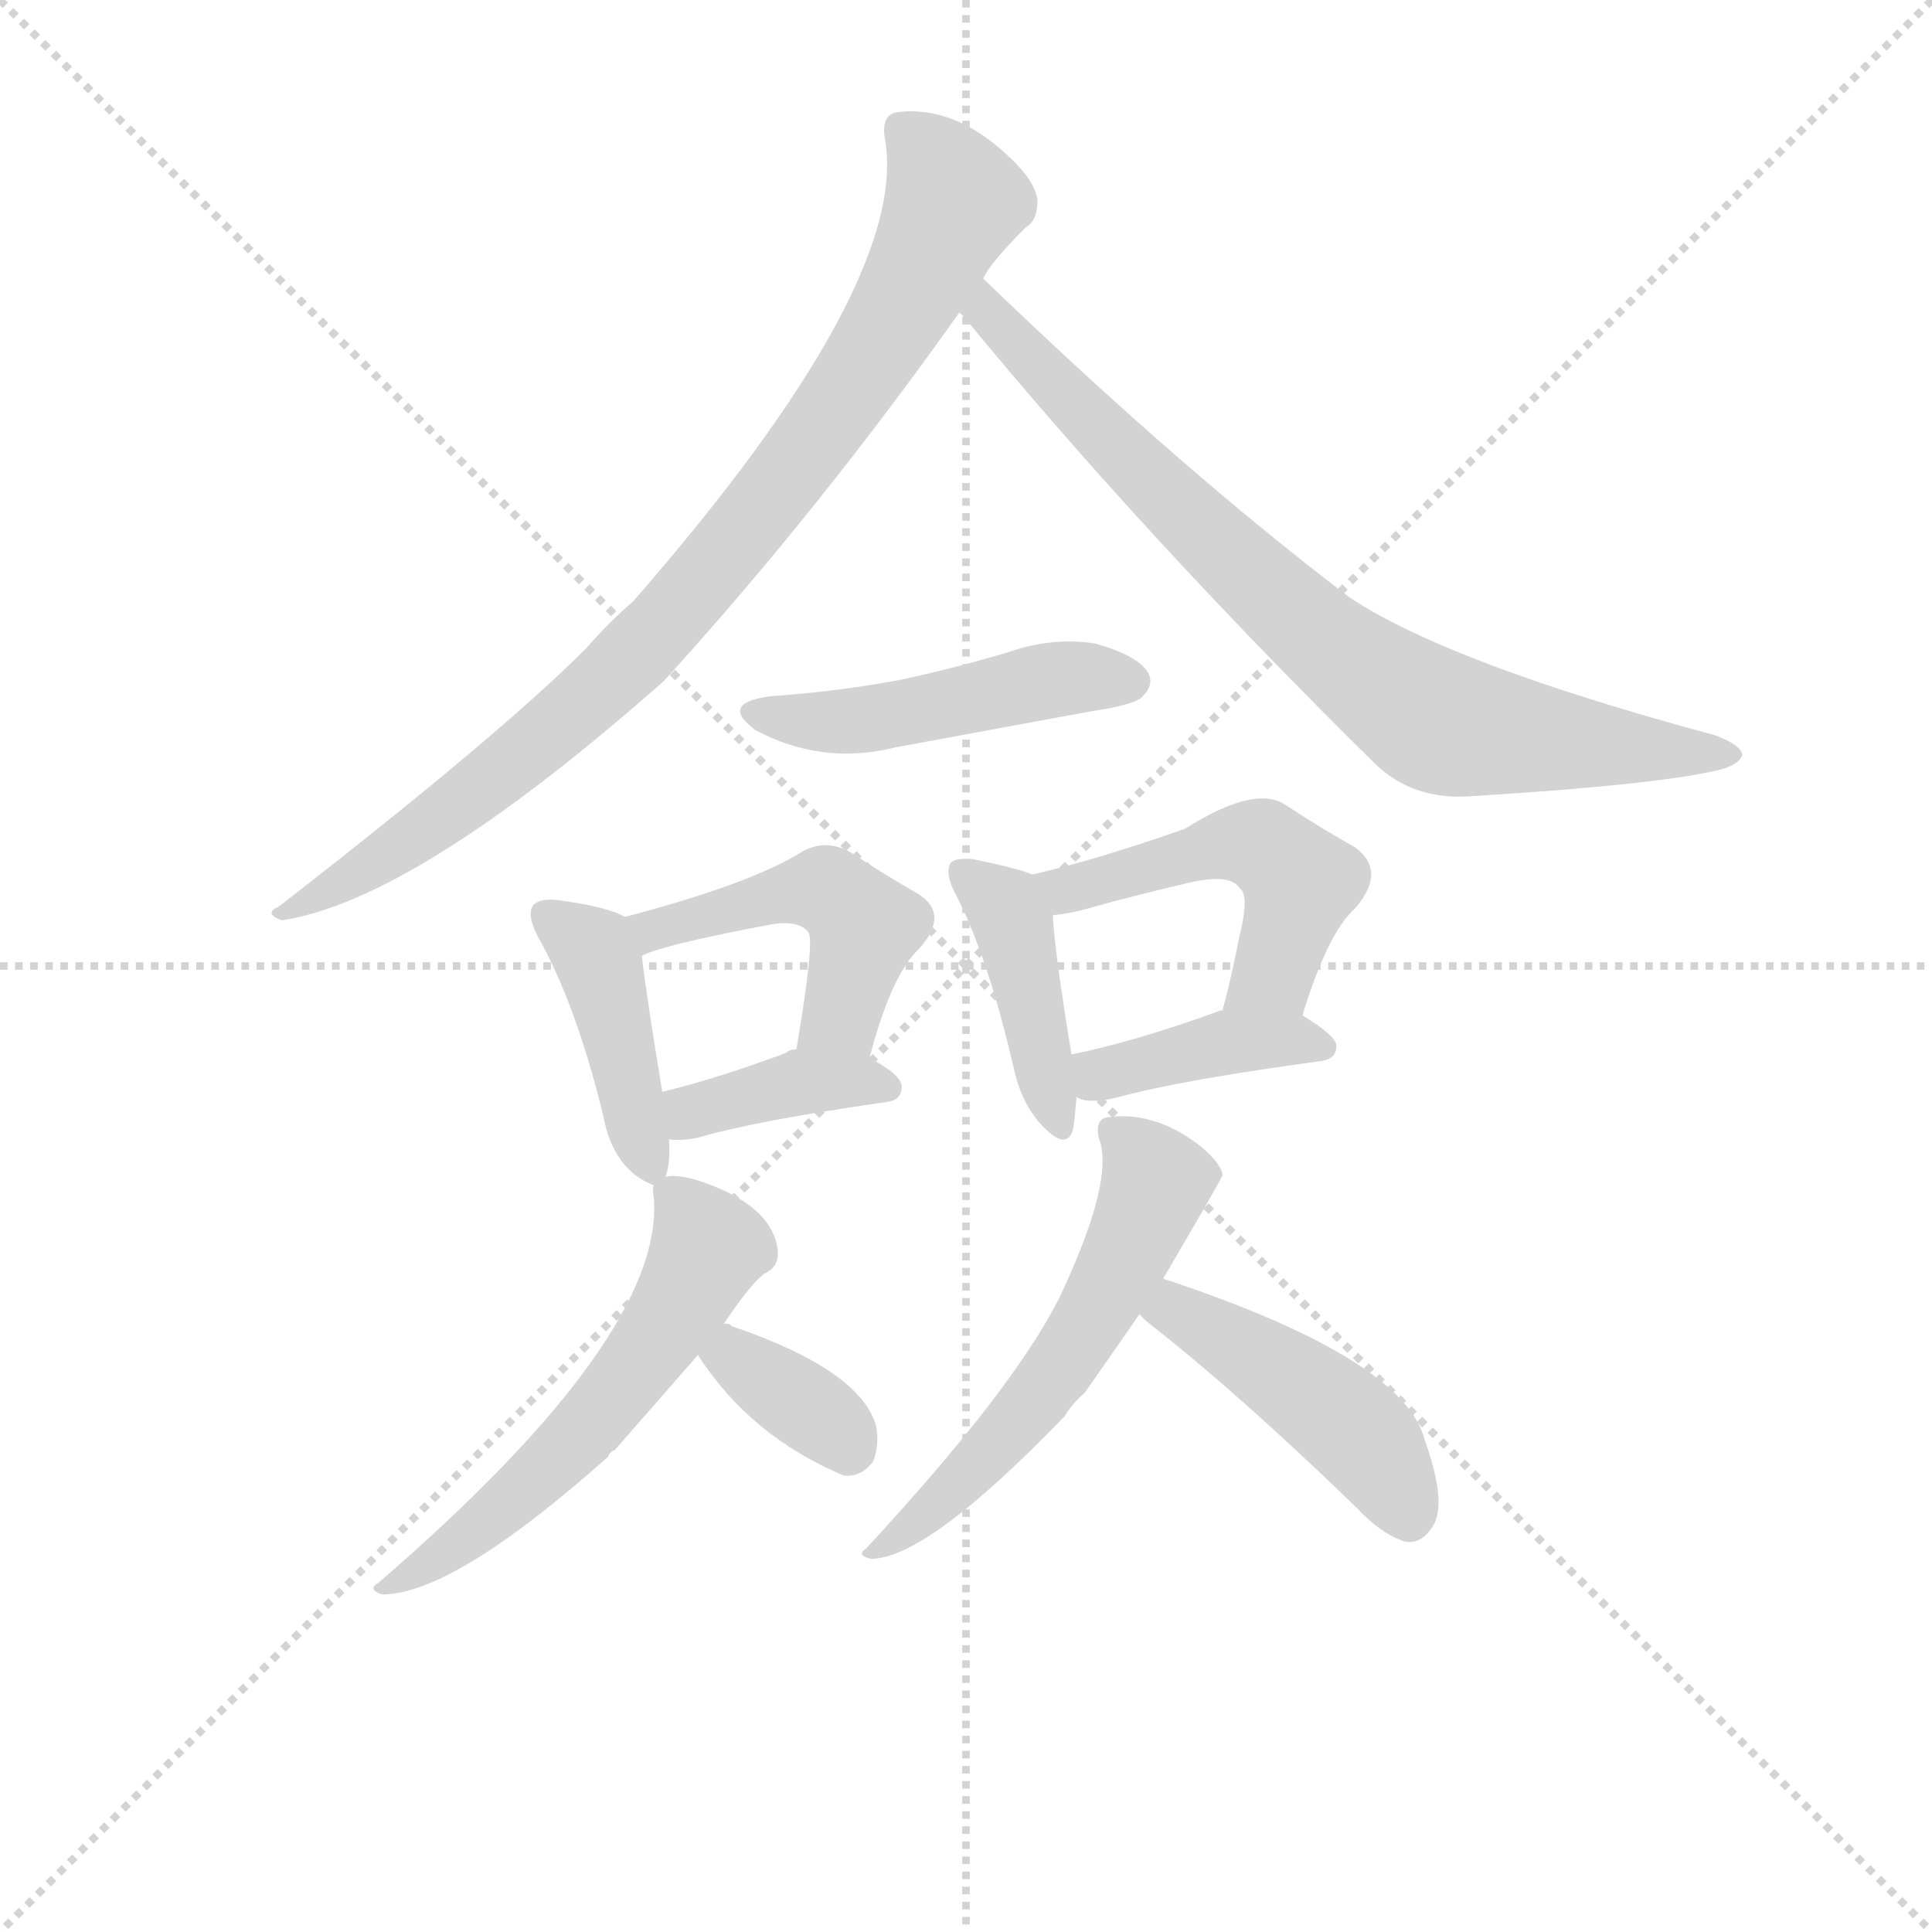 <svg version="1.1" viewBox="0 0 1024 1024" xmlns="http://www.w3.org/2000/svg">
  <g stroke="lightgray" stroke-dasharray="1,1" stroke-width="1" transform="scale(4, 4)">
    <line x1="0" y1="0" x2="256" y2="256"></line>
    <line x1="256" y1="0" x2="0" y2="256"></line>
    <line x1="128" y1="0" x2="128" y2="256"></line>
    <line x1="0" y1="128" x2="256" y2="128"></line>
  </g>
  <g transform="scale(0.9, -0.9) translate(50, -830)">
    <style type="text/css">
      
        @keyframes keyframes0 {
          from {
            stroke: blue;
            stroke-dashoffset: 894;
            stroke-width: 128;
          }
          74% {
            animation-timing-function: step-end;
            stroke: blue;
            stroke-dashoffset: 0;
            stroke-width: 128;
          }
          to {
            stroke: black;
            stroke-width: 1024;
          }
        }
        #make-me-a-hanzi-animation-0 {
          animation: keyframes0 0.978s both;
          animation-delay: 0s;
          animation-timing-function: linear;
        }
      
        @keyframes keyframes1 {
          from {
            stroke: blue;
            stroke-dashoffset: 798;
            stroke-width: 128;
          }
          72% {
            animation-timing-function: step-end;
            stroke: blue;
            stroke-dashoffset: 0;
            stroke-width: 128;
          }
          to {
            stroke: black;
            stroke-width: 1024;
          }
        }
        #make-me-a-hanzi-animation-1 {
          animation: keyframes1 0.899s both;
          animation-delay: 0.978s;
          animation-timing-function: linear;
        }
      
        @keyframes keyframes2 {
          from {
            stroke: blue;
            stroke-dashoffset: 477;
            stroke-width: 128;
          }
          61% {
            animation-timing-function: step-end;
            stroke: blue;
            stroke-dashoffset: 0;
            stroke-width: 128;
          }
          to {
            stroke: black;
            stroke-width: 1024;
          }
        }
        #make-me-a-hanzi-animation-2 {
          animation: keyframes2 0.638s both;
          animation-delay: 1.877s;
          animation-timing-function: linear;
        }
      
        @keyframes keyframes3 {
          from {
            stroke: blue;
            stroke-dashoffset: 423;
            stroke-width: 128;
          }
          58% {
            animation-timing-function: step-end;
            stroke: blue;
            stroke-dashoffset: 0;
            stroke-width: 128;
          }
          to {
            stroke: black;
            stroke-width: 1024;
          }
        }
        #make-me-a-hanzi-animation-3 {
          animation: keyframes3 0.594s both;
          animation-delay: 2.515s;
          animation-timing-function: linear;
        }
      
        @keyframes keyframes4 {
          from {
            stroke: blue;
            stroke-dashoffset: 474;
            stroke-width: 128;
          }
          61% {
            animation-timing-function: step-end;
            stroke: blue;
            stroke-dashoffset: 0;
            stroke-width: 128;
          }
          to {
            stroke: black;
            stroke-width: 1024;
          }
        }
        #make-me-a-hanzi-animation-4 {
          animation: keyframes4 0.636s both;
          animation-delay: 3.109s;
          animation-timing-function: linear;
        }
      
        @keyframes keyframes5 {
          from {
            stroke: blue;
            stroke-dashoffset: 385;
            stroke-width: 128;
          }
          56% {
            animation-timing-function: step-end;
            stroke: blue;
            stroke-dashoffset: 0;
            stroke-width: 128;
          }
          to {
            stroke: black;
            stroke-width: 1024;
          }
        }
        #make-me-a-hanzi-animation-5 {
          animation: keyframes5 0.563s both;
          animation-delay: 3.745s;
          animation-timing-function: linear;
        }
      
        @keyframes keyframes6 {
          from {
            stroke: blue;
            stroke-dashoffset: 419;
            stroke-width: 128;
          }
          58% {
            animation-timing-function: step-end;
            stroke: blue;
            stroke-dashoffset: 0;
            stroke-width: 128;
          }
          to {
            stroke: black;
            stroke-width: 1024;
          }
        }
        #make-me-a-hanzi-animation-6 {
          animation: keyframes6 0.591s both;
          animation-delay: 4.308s;
          animation-timing-function: linear;
        }
      
        @keyframes keyframes7 {
          from {
            stroke: blue;
            stroke-dashoffset: 500;
            stroke-width: 128;
          }
          62% {
            animation-timing-function: step-end;
            stroke: blue;
            stroke-dashoffset: 0;
            stroke-width: 128;
          }
          to {
            stroke: black;
            stroke-width: 1024;
          }
        }
        #make-me-a-hanzi-animation-7 {
          animation: keyframes7 0.657s both;
          animation-delay: 4.899s;
          animation-timing-function: linear;
        }
      
        @keyframes keyframes8 {
          from {
            stroke: blue;
            stroke-dashoffset: 400;
            stroke-width: 128;
          }
          57% {
            animation-timing-function: step-end;
            stroke: blue;
            stroke-dashoffset: 0;
            stroke-width: 128;
          }
          to {
            stroke: black;
            stroke-width: 1024;
          }
        }
        #make-me-a-hanzi-animation-8 {
          animation: keyframes8 0.576s both;
          animation-delay: 5.556s;
          animation-timing-function: linear;
        }
      
        @keyframes keyframes9 {
          from {
            stroke: blue;
            stroke-dashoffset: 577;
            stroke-width: 128;
          }
          65% {
            animation-timing-function: step-end;
            stroke: blue;
            stroke-dashoffset: 0;
            stroke-width: 128;
          }
          to {
            stroke: black;
            stroke-width: 1024;
          }
        }
        #make-me-a-hanzi-animation-9 {
          animation: keyframes9 0.72s both;
          animation-delay: 6.132s;
          animation-timing-function: linear;
        }
      
        @keyframes keyframes10 {
          from {
            stroke: blue;
            stroke-dashoffset: 357;
            stroke-width: 128;
          }
          54% {
            animation-timing-function: step-end;
            stroke: blue;
            stroke-dashoffset: 0;
            stroke-width: 128;
          }
          to {
            stroke: black;
            stroke-width: 1024;
          }
        }
        #make-me-a-hanzi-animation-10 {
          animation: keyframes10 0.541s both;
          animation-delay: 6.851s;
          animation-timing-function: linear;
        }
      
        @keyframes keyframes11 {
          from {
            stroke: blue;
            stroke-dashoffset: 568;
            stroke-width: 128;
          }
          65% {
            animation-timing-function: step-end;
            stroke: blue;
            stroke-dashoffset: 0;
            stroke-width: 128;
          }
          to {
            stroke: black;
            stroke-width: 1024;
          }
        }
        #make-me-a-hanzi-animation-11 {
          animation: keyframes11 0.712s both;
          animation-delay: 7.392s;
          animation-timing-function: linear;
        }
      
        @keyframes keyframes12 {
          from {
            stroke: blue;
            stroke-dashoffset: 458;
            stroke-width: 128;
          }
          60% {
            animation-timing-function: step-end;
            stroke: blue;
            stroke-dashoffset: 0;
            stroke-width: 128;
          }
          to {
            stroke: black;
            stroke-width: 1024;
          }
        }
        #make-me-a-hanzi-animation-12 {
          animation: keyframes12 0.623s both;
          animation-delay: 8.104s;
          animation-timing-function: linear;
        }
      
    </style>
    
      <path d="M 529 666 Q 533 675 554 696 Q 561 700 561 712 Q 560 722 547 735 Q 514 768 479 764 Q 469 763 471 749 Q 487 664 323 476 Q 308 463 295 448 Q 243 396 114 296 Q 105 292 116 288 Q 195 300 341 429 Q 432 529 515 646 L 529 666 Z" fill="lightgray"></path>
    
      <path d="M 515 646 L 518 643 Q 624 514 760 380 Q 782 359 815 361 Q 929 368 964 377 Q 974 380 976 385 Q 976 391 960 397 Q 804 439 745 478 Q 645 554 529 666 C 507 687 495 669 515 646 Z" fill="lightgray"></path>
    
      <path d="M 404 420 Q 373 416 395 400 Q 434 379 478 390 L 592 411 Q 619 415 623 420 Q 630 427 626 434 Q 620 444 595 451 Q 570 455 544 446 Q 514 437 482 430 Q 446 423 404 420 Z" fill="lightgray"></path>
    
      <path d="M 342 137 Q 345 146 344 159 L 340 187 Q 330 248 328 267 C 326 286 326 286 318 290 Q 308 296 278 300 Q 268 301 264 297 Q 260 291 267 278 Q 289 239 305 174 Q 311 141 335 132 C 340 130 340 130 342 137 Z" fill="lightgray"></path>
    
      <path d="M 462 207 Q 475 256 491 271 Q 510 292 490 304 Q 474 313 451 328 Q 435 337 420 327 Q 390 309 318 290 C 289 282 300 256 328 267 Q 338 273 401 285 Q 420 289 426 281 Q 430 277 419 212 C 414 182 454 178 462 207 Z" fill="lightgray"></path>
    
      <path d="M 344 159 Q 351 158 361 160 Q 395 170 472 181 Q 481 182 481 190 Q 481 197 462 207 L 419 212 Q 415 212 413 210 Q 373 195 340 187 C 311 180 314 161 344 159 Z" fill="lightgray"></path>
    
      <path d="M 558 315 Q 548 319 523 324 Q 513 325 510 322 Q 506 316 513 303 Q 532 266 547 201 Q 551 182 562 169 Q 578 151 582 165 Q 583 172 584 184 L 581 209 Q 571 270 570 291 C 569 311 569 311 558 315 Z" fill="lightgray"></path>
    
      <path d="M 717 232 Q 732 281 748 295 Q 767 317 748 331 Q 730 341 707 356 Q 689 368 648 342 Q 597 324 558 315 C 529 308 540 287 570 291 Q 579 292 587 294 Q 623 304 654 311 Q 675 315 680 307 Q 686 303 680 279 Q 676 258 670 235 C 663 206 708 203 717 232 Z" fill="lightgray"></path>
    
      <path d="M 584 184 Q 585 183 589 182 Q 598 181 609 184 Q 646 194 727 205 Q 737 206 737 214 Q 737 220 717 232 L 670 235 L 669 235 Q 620 217 581 209 C 552 203 556 195 584 184 Z" fill="lightgray"></path>
    
      <path d="M 376 50 Q 394 77 402 81 Q 409 85 408 94 Q 405 118 369 132 Q 351 139 342 137 C 335 137 335 137 335 132 Q 334 131 335 125 Q 342 44 173 -102 Q 166 -106 175 -109 Q 217 -109 308 -28 Q 309 -25 312 -24 L 361 32 L 376 50 Z" fill="lightgray"></path>
    
      <path d="M 361 32 Q 392 -16 447 -39 Q 457 -40 464 -31 Q 468 -22 466 -10 Q 457 23 381 49 L 380 50 Q 377 51 376 50 C 348 51 348 51 361 32 Z" fill="lightgray"></path>
    
      <path d="M 635 77 Q 669 135 670 138 Q 669 145 657 155 Q 630 176 602 172 Q 595 171 597 160 Q 607 136 574 66 Q 547 12 460 -82 Q 454 -86 463 -88 Q 496 -88 577 -4 Q 581 3 589 10 L 621 56 L 635 77 Z" fill="lightgray"></path>
    
      <path d="M 621 56 L 625 52 Q 680 9 749 -58 Q 764 -74 778 -78 Q 787 -79 793 -70 Q 803 -57 789 -18 Q 777 30 635 77 C 607 87 599 77 621 56 Z" fill="lightgray"></path>
    
    
      <clipPath id="make-me-a-hanzi-clip-0">
        <path d="M 529 666 Q 533 675 554 696 Q 561 700 561 712 Q 560 722 547 735 Q 514 768 479 764 Q 469 763 471 749 Q 487 664 323 476 Q 308 463 295 448 Q 243 396 114 296 Q 105 292 116 288 Q 195 300 341 429 Q 432 529 515 646 L 529 666 Z"></path>
      </clipPath>
      <path clip-path="url(#make-me-a-hanzi-clip-0)" d="M 481 754 L 502 732 L 511 710 L 470 630 L 398 530 L 340 460 L 287 409 L 216 352 L 138 302 L 124 301 L 120 293" fill="none" id="make-me-a-hanzi-animation-0" stroke-dasharray="766 1532" stroke-linecap="round"></path>
    
      <clipPath id="make-me-a-hanzi-clip-1">
        <path d="M 515 646 L 518 643 Q 624 514 760 380 Q 782 359 815 361 Q 929 368 964 377 Q 974 380 976 385 Q 976 391 960 397 Q 804 439 745 478 Q 645 554 529 666 C 507 687 495 669 515 646 Z"></path>
      </clipPath>
      <path clip-path="url(#make-me-a-hanzi-clip-1)" d="M 521 649 L 540 639 L 681 495 L 791 408 L 824 399 L 968 384" fill="none" id="make-me-a-hanzi-animation-1" stroke-dasharray="670 1340" stroke-linecap="round"></path>
    
      <clipPath id="make-me-a-hanzi-clip-2">
        <path d="M 404 420 Q 373 416 395 400 Q 434 379 478 390 L 592 411 Q 619 415 623 420 Q 630 427 626 434 Q 620 444 595 451 Q 570 455 544 446 Q 514 437 482 430 Q 446 423 404 420 Z"></path>
      </clipPath>
      <path clip-path="url(#make-me-a-hanzi-clip-2)" d="M 397 411 L 455 405 L 577 431 L 615 429" fill="none" id="make-me-a-hanzi-animation-2" stroke-dasharray="349 698" stroke-linecap="round"></path>
    
      <clipPath id="make-me-a-hanzi-clip-3">
        <path d="M 342 137 Q 345 146 344 159 L 340 187 Q 330 248 328 267 C 326 286 326 286 318 290 Q 308 296 278 300 Q 268 301 264 297 Q 260 291 267 278 Q 289 239 305 174 Q 311 141 335 132 C 340 130 340 130 342 137 Z"></path>
      </clipPath>
      <path clip-path="url(#make-me-a-hanzi-clip-3)" d="M 272 292 L 303 263 L 333 142" fill="none" id="make-me-a-hanzi-animation-3" stroke-dasharray="295 590" stroke-linecap="round"></path>
    
      <clipPath id="make-me-a-hanzi-clip-4">
        <path d="M 462 207 Q 475 256 491 271 Q 510 292 490 304 Q 474 313 451 328 Q 435 337 420 327 Q 390 309 318 290 C 289 282 300 256 328 267 Q 338 273 401 285 Q 420 289 426 281 Q 430 277 419 212 C 414 182 454 178 462 207 Z"></path>
      </clipPath>
      <path clip-path="url(#make-me-a-hanzi-clip-4)" d="M 329 274 L 350 288 L 436 306 L 459 284 L 443 229 L 428 223" fill="none" id="make-me-a-hanzi-animation-4" stroke-dasharray="346 692" stroke-linecap="round"></path>
    
      <clipPath id="make-me-a-hanzi-clip-5">
        <path d="M 344 159 Q 351 158 361 160 Q 395 170 472 181 Q 481 182 481 190 Q 481 197 462 207 L 419 212 Q 415 212 413 210 Q 373 195 340 187 C 311 180 314 161 344 159 Z"></path>
      </clipPath>
      <path clip-path="url(#make-me-a-hanzi-clip-5)" d="M 348 167 L 365 178 L 422 193 L 472 190" fill="none" id="make-me-a-hanzi-animation-5" stroke-dasharray="257 514" stroke-linecap="round"></path>
    
      <clipPath id="make-me-a-hanzi-clip-6">
        <path d="M 558 315 Q 548 319 523 324 Q 513 325 510 322 Q 506 316 513 303 Q 532 266 547 201 Q 551 182 562 169 Q 578 151 582 165 Q 583 172 584 184 L 581 209 Q 571 270 570 291 C 569 311 569 311 558 315 Z"></path>
      </clipPath>
      <path clip-path="url(#make-me-a-hanzi-clip-6)" d="M 517 317 L 546 287 L 572 169" fill="none" id="make-me-a-hanzi-animation-6" stroke-dasharray="291 582" stroke-linecap="round"></path>
    
      <clipPath id="make-me-a-hanzi-clip-7">
        <path d="M 717 232 Q 732 281 748 295 Q 767 317 748 331 Q 730 341 707 356 Q 689 368 648 342 Q 597 324 558 315 C 529 308 540 287 570 291 Q 579 292 587 294 Q 623 304 654 311 Q 675 315 680 307 Q 686 303 680 279 Q 676 258 670 235 C 663 206 708 203 717 232 Z"></path>
      </clipPath>
      <path clip-path="url(#make-me-a-hanzi-clip-7)" d="M 566 311 L 591 308 L 666 332 L 698 329 L 715 310 L 713 299 L 700 257 L 678 241" fill="none" id="make-me-a-hanzi-animation-7" stroke-dasharray="372 744" stroke-linecap="round"></path>
    
      <clipPath id="make-me-a-hanzi-clip-8">
        <path d="M 584 184 Q 585 183 589 182 Q 598 181 609 184 Q 646 194 727 205 Q 737 206 737 214 Q 737 220 717 232 L 670 235 L 669 235 Q 620 217 581 209 C 552 203 556 195 584 184 Z"></path>
      </clipPath>
      <path clip-path="url(#make-me-a-hanzi-clip-8)" d="M 589 204 L 598 197 L 667 216 L 728 214" fill="none" id="make-me-a-hanzi-animation-8" stroke-dasharray="272 544" stroke-linecap="round"></path>
    
      <clipPath id="make-me-a-hanzi-clip-9">
        <path d="M 376 50 Q 394 77 402 81 Q 409 85 408 94 Q 405 118 369 132 Q 351 139 342 137 C 335 137 335 137 335 132 Q 334 131 335 125 Q 342 44 173 -102 Q 166 -106 175 -109 Q 217 -109 308 -28 Q 309 -25 312 -24 L 361 32 L 376 50 Z"></path>
      </clipPath>
      <path clip-path="url(#make-me-a-hanzi-clip-9)" d="M 343 129 L 356 116 L 366 92 L 329 30 L 271 -37 L 217 -82 L 184 -96 L 179 -104" fill="none" id="make-me-a-hanzi-animation-9" stroke-dasharray="449 898" stroke-linecap="round"></path>
    
      <clipPath id="make-me-a-hanzi-clip-10">
        <path d="M 361 32 Q 392 -16 447 -39 Q 457 -40 464 -31 Q 468 -22 466 -10 Q 457 23 381 49 L 380 50 Q 377 51 376 50 C 348 51 348 51 361 32 Z"></path>
      </clipPath>
      <path clip-path="url(#make-me-a-hanzi-clip-10)" d="M 378 47 L 390 25 L 450 -22" fill="none" id="make-me-a-hanzi-animation-10" stroke-dasharray="229 458" stroke-linecap="round"></path>
    
      <clipPath id="make-me-a-hanzi-clip-11">
        <path d="M 635 77 Q 669 135 670 138 Q 669 145 657 155 Q 630 176 602 172 Q 595 171 597 160 Q 607 136 574 66 Q 547 12 460 -82 Q 454 -86 463 -88 Q 496 -88 577 -4 Q 581 3 589 10 L 621 56 L 635 77 Z"></path>
      </clipPath>
      <path clip-path="url(#make-me-a-hanzi-clip-11)" d="M 609 162 L 630 133 L 605 74 L 556 -1 L 501 -57 L 466 -83" fill="none" id="make-me-a-hanzi-animation-11" stroke-dasharray="440 880" stroke-linecap="round"></path>
    
      <clipPath id="make-me-a-hanzi-clip-12">
        <path d="M 621 56 L 625 52 Q 680 9 749 -58 Q 764 -74 778 -78 Q 787 -79 793 -70 Q 803 -57 789 -18 Q 777 30 635 77 C 607 87 599 77 621 56 Z"></path>
      </clipPath>
      <path clip-path="url(#make-me-a-hanzi-clip-12)" d="M 628 59 L 644 59 L 742 -7 L 759 -24 L 779 -63" fill="none" id="make-me-a-hanzi-animation-12" stroke-dasharray="330 660" stroke-linecap="round"></path>
    
  </g>
</svg>